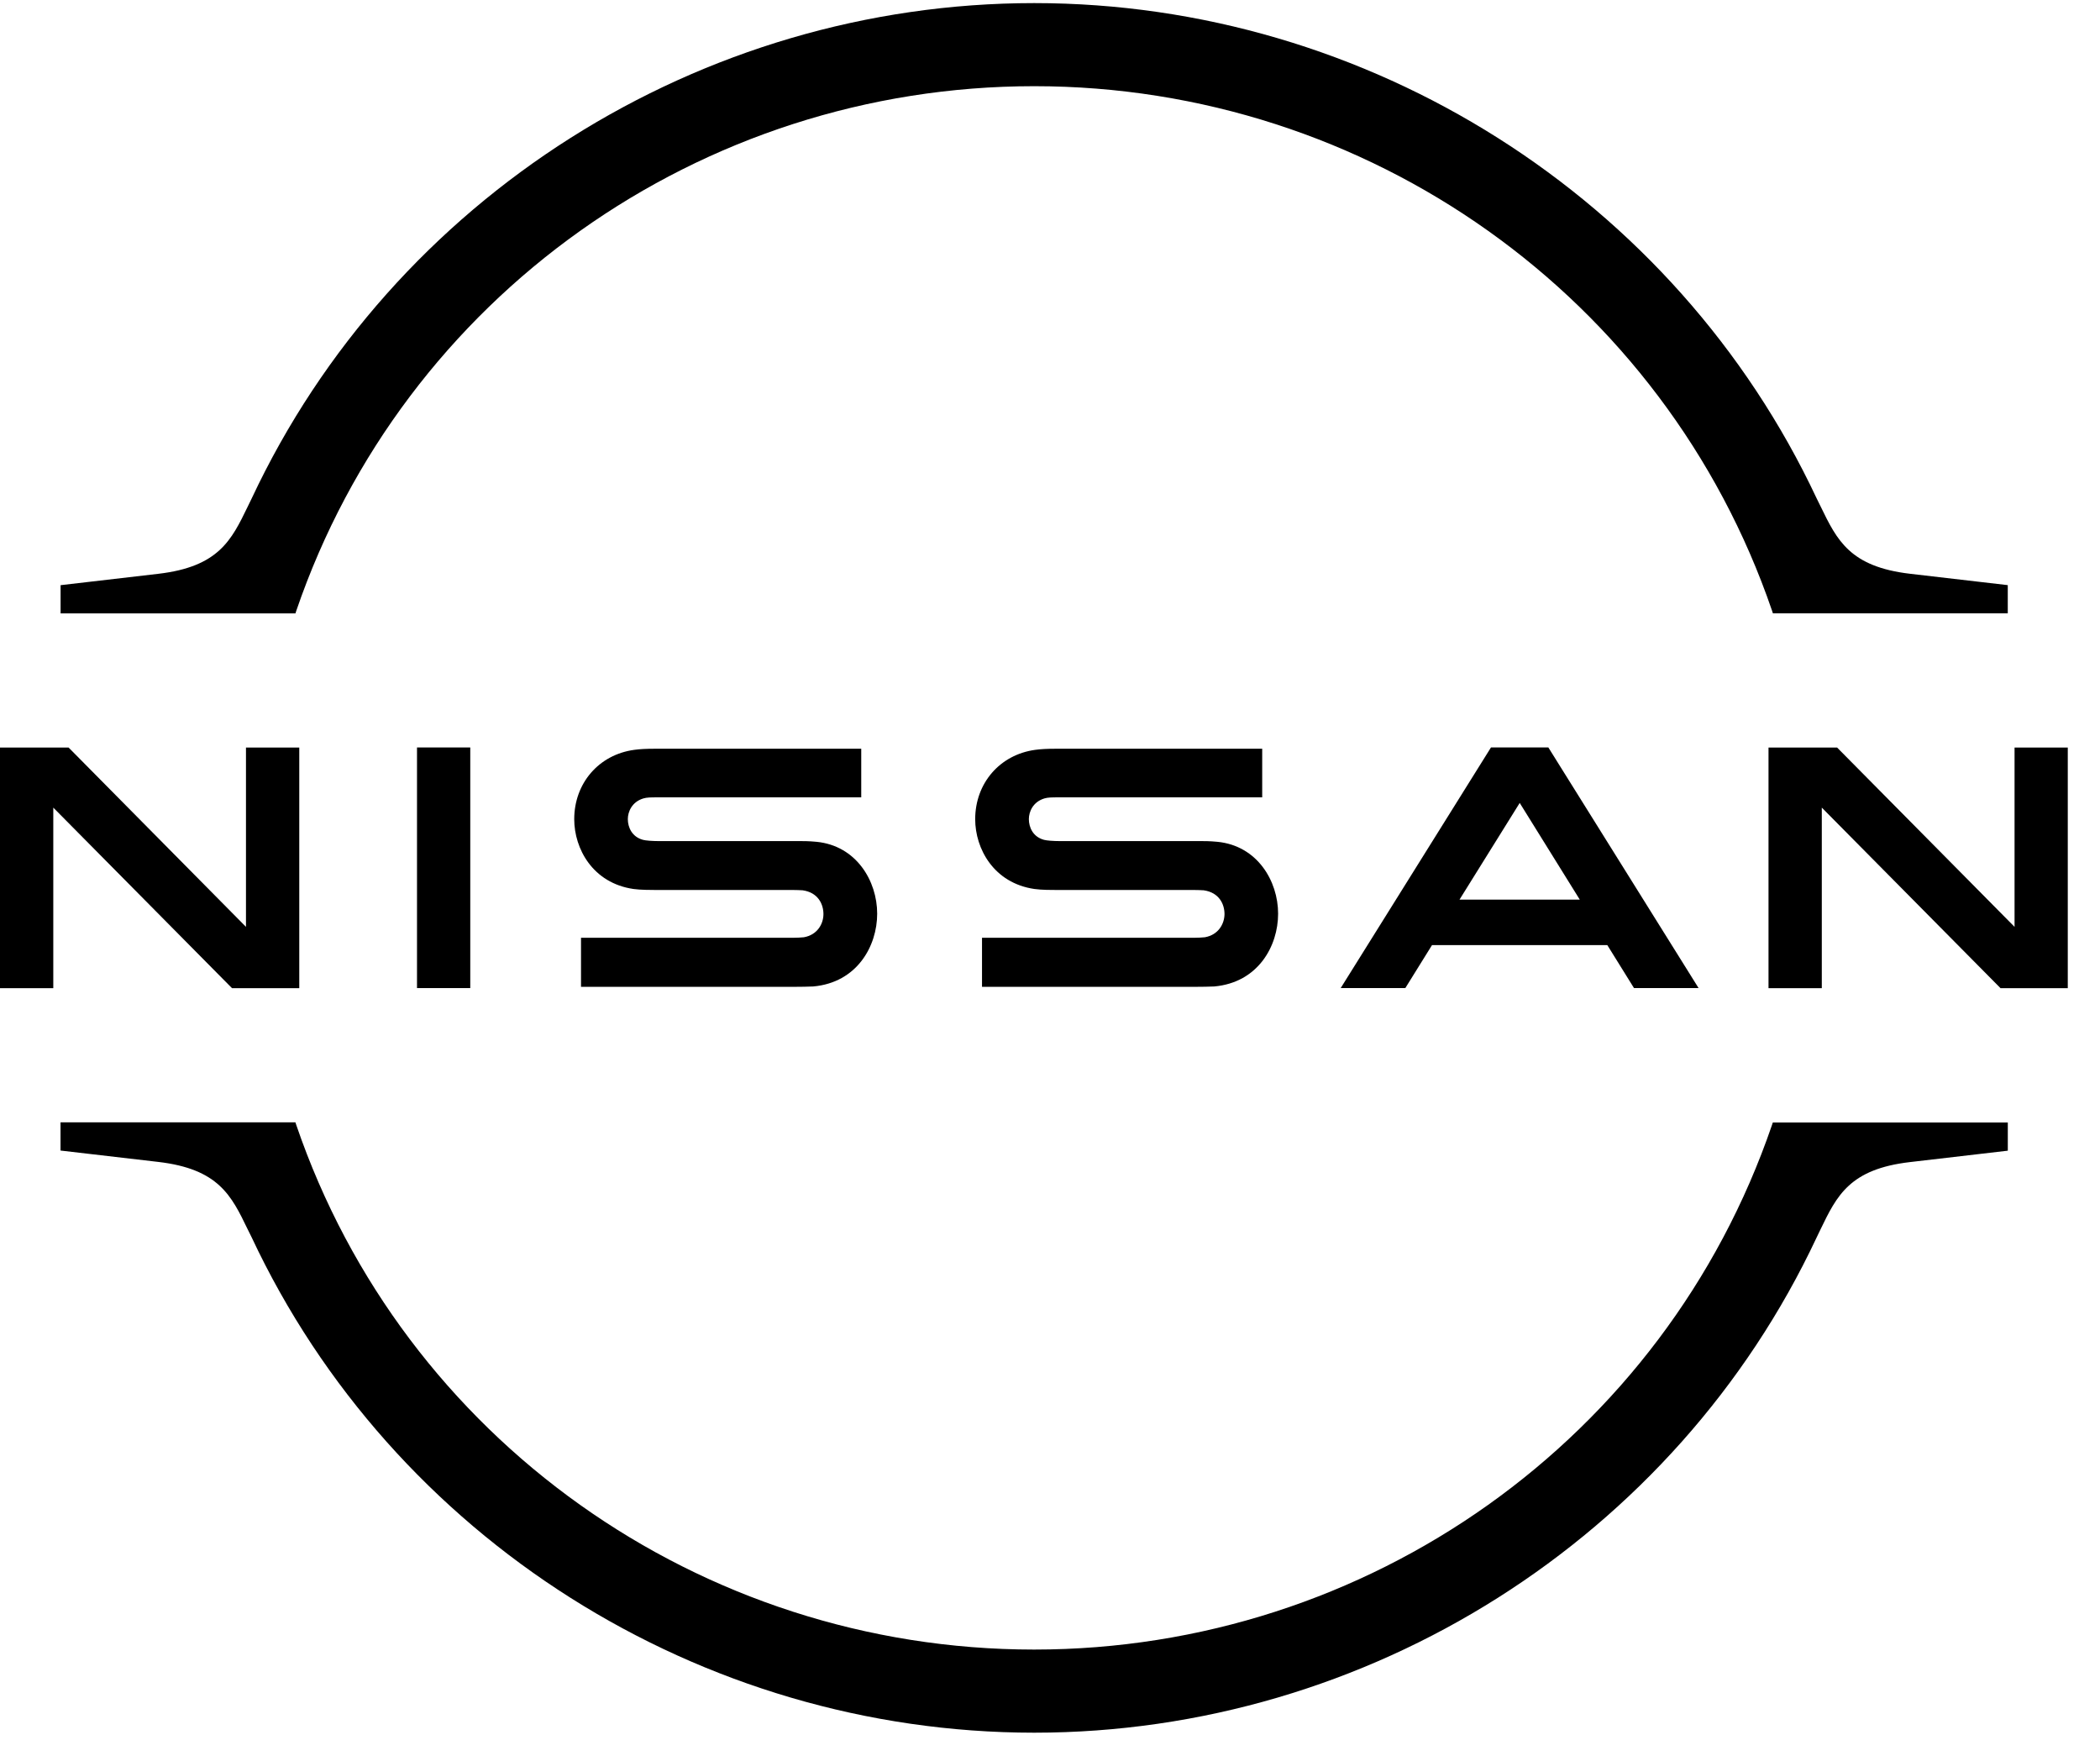 <svg width="61" height="51" viewBox="0 0 61 51" fill="none" xmlns="http://www.w3.org/2000/svg">
<path d="M34.998 27.219C34.953 27.227 34.759 27.234 34.681 27.234H28.525V28.658H34.776C34.829 28.658 35.188 28.655 35.27 28.648C36.546 28.534 37.126 27.474 37.126 26.535C37.126 25.583 36.52 24.561 35.364 24.447C35.138 24.425 34.952 24.425 34.862 24.426H30.781C30.596 24.426 30.405 24.411 30.327 24.39C30.002 24.303 29.886 24.022 29.886 23.788C29.886 23.573 30.005 23.287 30.338 23.187C30.438 23.157 30.541 23.156 30.765 23.156H36.664V21.744H30.67C30.416 21.744 30.231 21.754 30.071 21.776C29.043 21.916 28.327 22.745 28.327 23.791C28.327 24.646 28.865 25.645 30.047 25.817C30.258 25.847 30.563 25.846 30.691 25.846H34.674C34.749 25.846 34.927 25.851 34.963 25.855C35.41 25.917 35.569 26.254 35.569 26.546C35.567 26.831 35.391 27.15 34.998 27.219Z" fill="black"/>
<path d="M23.35 27.219C23.306 27.227 23.111 27.234 23.034 27.234H16.877V28.658H23.129C23.181 28.658 23.542 28.655 23.622 28.648C24.898 28.534 25.48 27.472 25.48 26.535C25.48 25.583 24.874 24.561 23.719 24.447C23.493 24.425 23.306 24.425 23.216 24.426H19.132C18.947 24.426 18.756 24.411 18.678 24.39C18.354 24.303 18.237 24.022 18.237 23.788C18.237 23.573 18.356 23.287 18.689 23.187C18.789 23.157 18.893 23.156 19.118 23.156H25.017V21.744H19.023C18.768 21.744 18.583 21.754 18.424 21.776C17.396 21.915 16.68 22.745 16.68 23.791C16.68 24.646 17.217 25.645 18.4 25.817C18.61 25.847 18.914 25.844 19.043 25.846H23.025C23.101 25.846 23.277 25.851 23.314 25.855C23.76 25.917 23.919 26.254 23.919 26.546C23.919 26.831 23.742 27.15 23.35 27.219Z" fill="black"/>
<path d="M13.66 21.707H12.113V28.695H13.66V21.707Z" fill="black"/>
<path d="M8.693 28.697V21.709H7.145V26.917L1.992 21.709H0V28.697H1.548V23.454L6.739 28.697H8.693Z" fill="black"/>
<path d="M58.518 21.709V26.917L53.363 21.709H51.371V28.697H52.919V23.454L58.11 28.697H60.064V21.709H58.518Z" fill="black"/>
<path d="M43.309 21.707L38.944 28.695H40.821L41.597 27.446H46.688L47.464 28.695H49.34L44.976 21.707H43.309ZM45.889 26.126H42.395L44.144 23.318L45.889 26.126Z" fill="black"/>
<path d="M8.607 17.736C11.725 8.625 20.339 2.503 30.041 2.503C39.742 2.503 48.354 8.625 51.474 17.736L51.499 17.812H58.321V16.993L55.483 16.663C53.735 16.459 53.36 15.687 52.886 14.71L52.77 14.475C48.669 5.736 39.747 0.09 30.041 0.09C20.333 0.09 11.411 5.737 7.311 14.475L7.196 14.712C6.723 15.689 6.348 16.46 4.598 16.664L1.76 16.994V17.813H8.582L8.607 17.736Z" fill="black"/>
<path d="M51.496 32.599L51.471 32.674C48.351 41.785 39.739 47.905 30.039 47.905C30.039 47.905 30.038 47.905 30.036 47.905C20.334 47.904 11.722 41.78 8.606 32.67L8.581 32.594H1.758V33.413L4.595 33.743C6.347 33.947 6.72 34.718 7.192 35.695L7.308 35.929C11.408 44.67 20.33 50.317 30.038 50.319C30.039 50.319 30.039 50.319 30.041 50.319C39.745 50.319 48.667 44.673 52.769 35.937L52.884 35.698C53.357 34.721 53.732 33.95 55.482 33.748L58.322 33.417V32.599H51.496Z" fill="black"/>
</svg>
